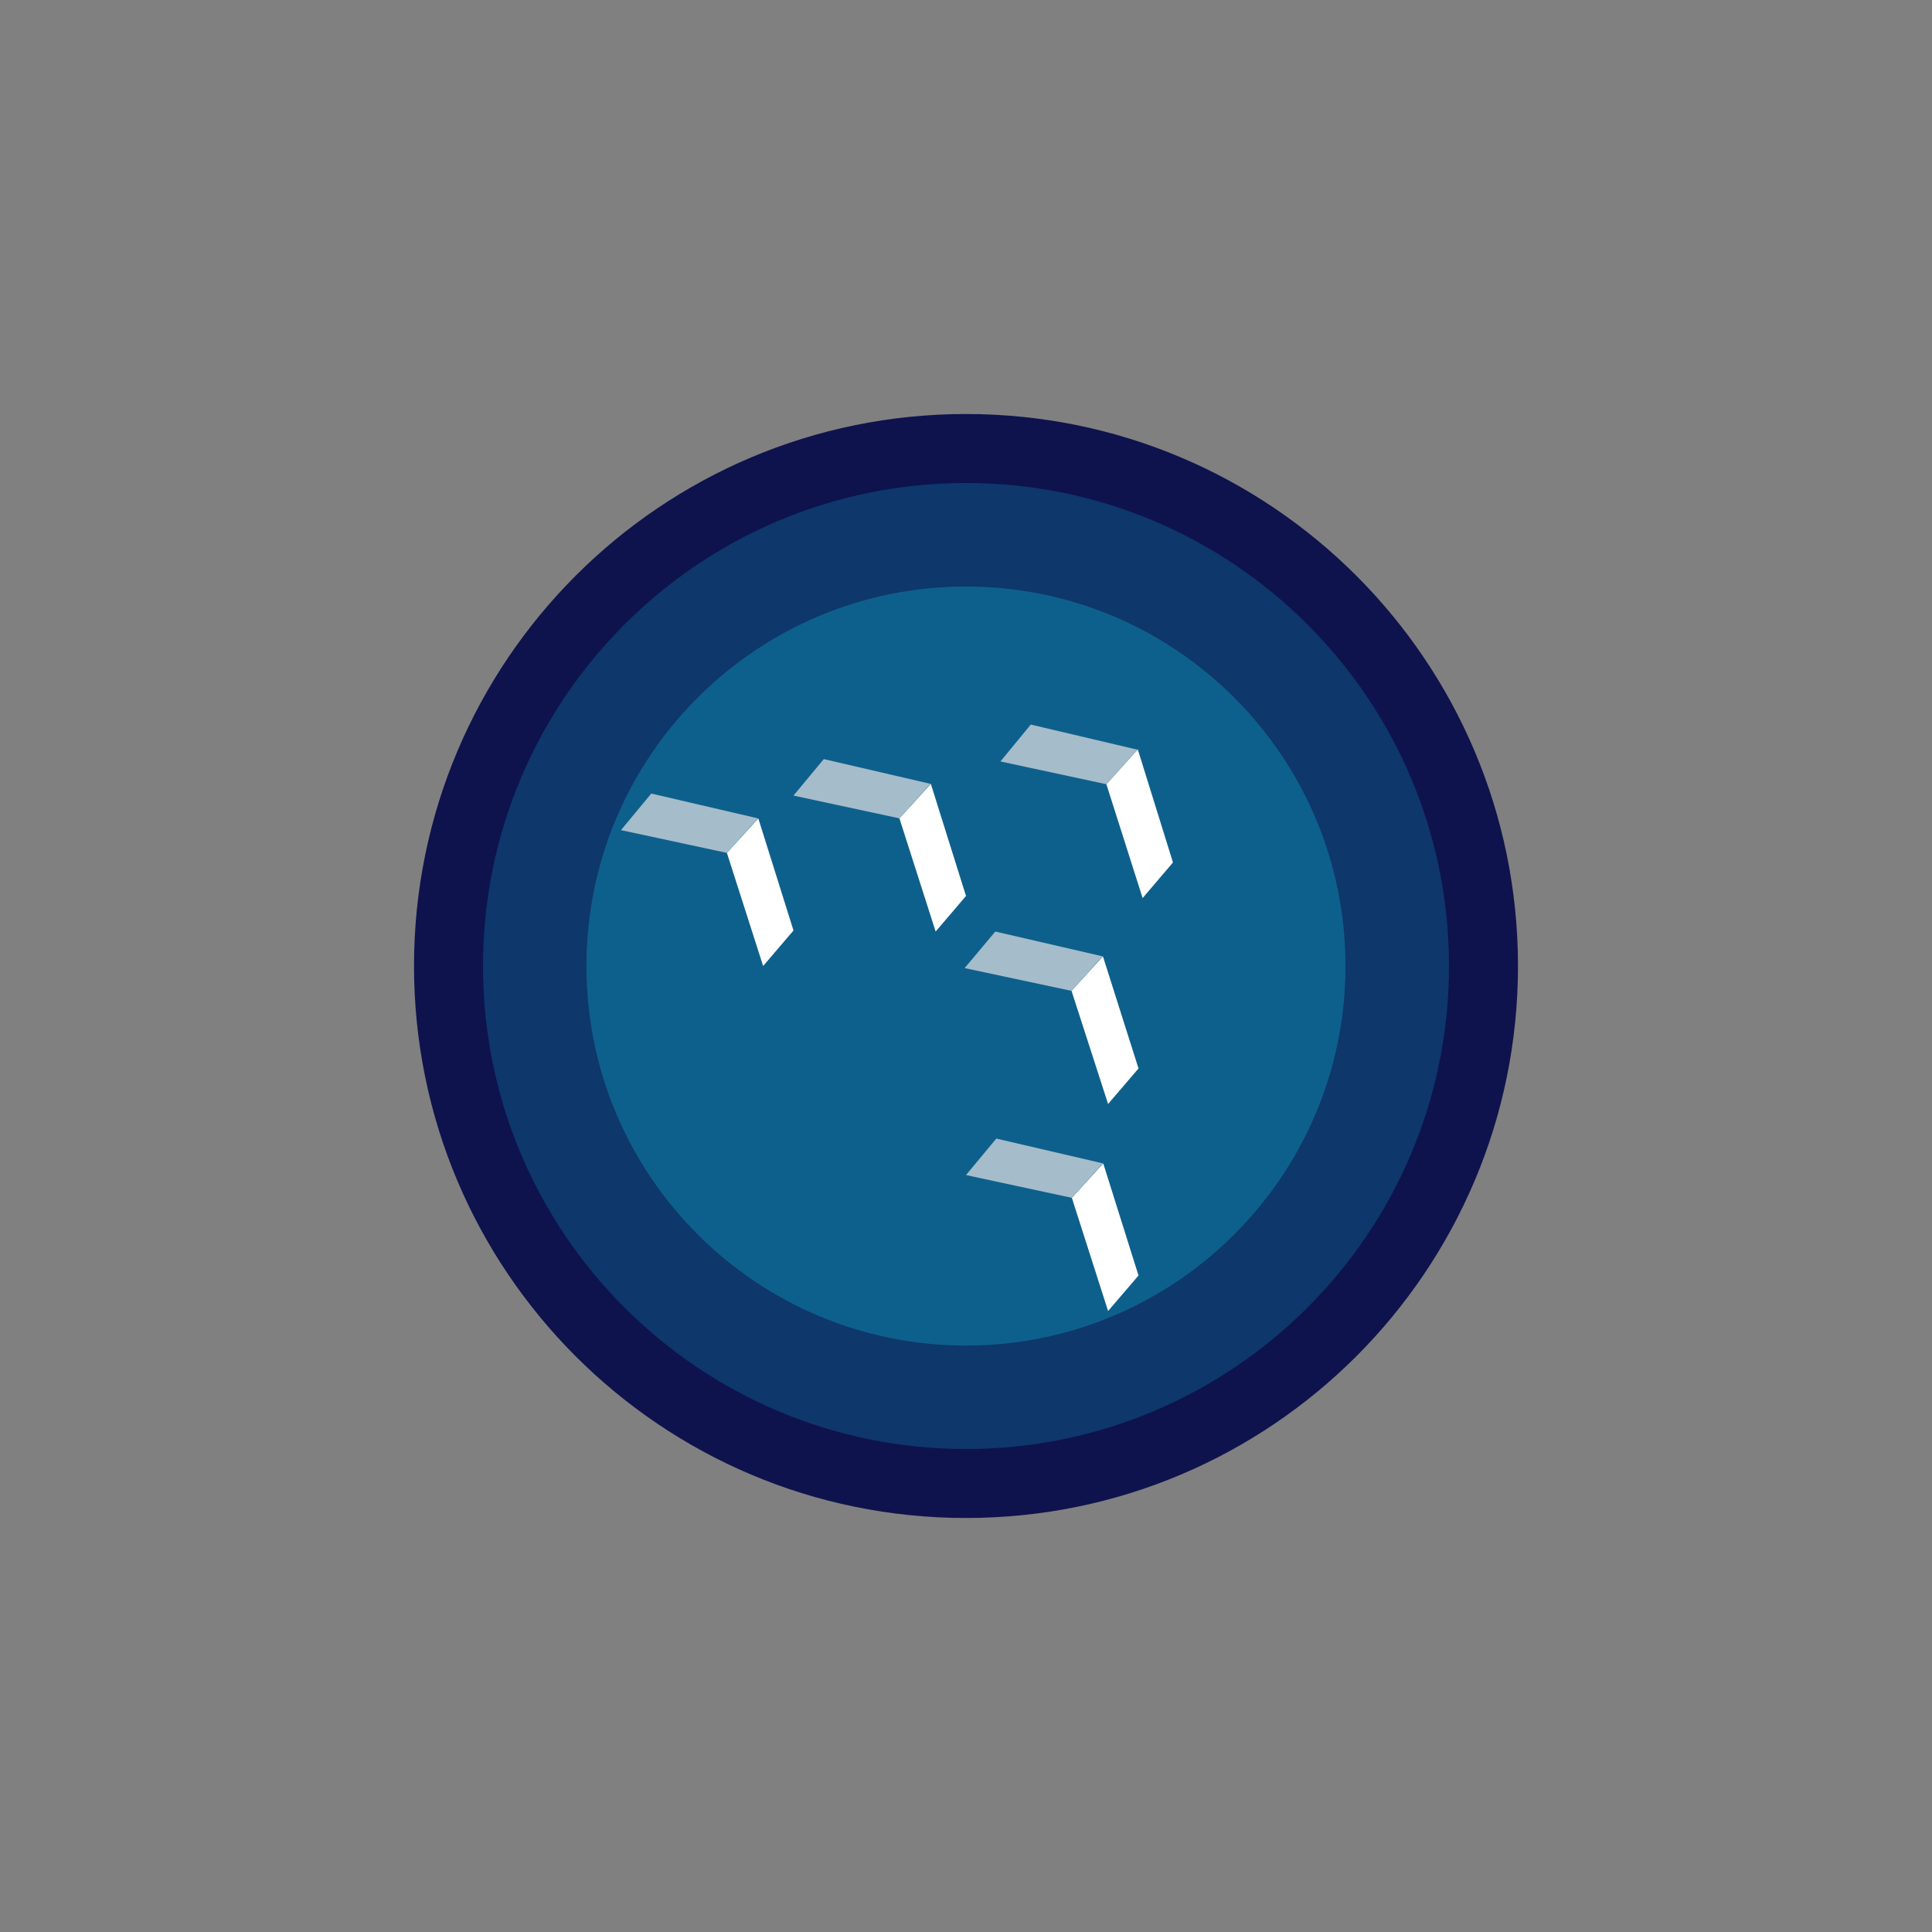 <svg width="24" height="24" viewBox="0 0 24 24" fill="none" xmlns="http://www.w3.org/2000/svg">
<rect x="0" y="0" width="24" height="24" fill="#808080" stroke="none"/>
<path d="M12 18.857C15.787 18.857 18.857 15.787 18.857 12C18.857 8.213 15.787 5.143 12 5.143C8.213 5.143 5.143 8.213 5.143 12C5.143 15.787 8.213 18.857 12 18.857Z" fill="#0E134D"/>
<path d="M12 18C15.313 18 18 15.314 18 12C18 8.687 15.313 6 12 6C8.686 6 6 8.687 6 12C6 15.314 8.686 18 12 18Z" fill="#0E376B"/>
<path d="M12 16.715C14.603 16.715 16.714 14.604 16.714 12C16.714 9.397 14.603 7.286 12 7.286C9.396 7.286 7.285 9.397 7.285 12C7.285 14.604 9.396 16.715 12 16.715Z" fill="#0E608C"/>
<path d="M9.857 11.559L9.42 10.166L9.03 10.595L9.48 12L9.857 11.559Z" fill="white"/>
<path d="M8.091 9.857L7.714 10.312L9.03 10.595L9.415 10.166L8.087 9.857H8.091Z" fill="#A5BCCA"/>
<path d="M12 11.13L11.563 9.737L11.173 10.166L11.623 11.572L12 11.13Z" fill="white"/>
<path d="M10.234 9.429L9.857 9.883L11.173 10.166L11.558 9.737L10.23 9.429H10.234Z" fill="#A5BCCA"/>
<path d="M14.571 10.714L14.134 9.309L13.744 9.742L14.194 11.156L14.571 10.714Z" fill="white"/>
<path d="M12.805 9L12.428 9.459L13.744 9.742L14.13 9.313L12.801 9H12.805Z" fill="#A5BCCA"/>
<path d="M14.143 13.273L13.701 11.88L13.311 12.309L13.765 13.714L14.143 13.273Z" fill="white"/>
<path d="M12.364 11.572L11.983 12.026L13.311 12.309L13.697 11.88L12.364 11.572Z" fill="#A5BCCA"/>
<path d="M14.143 15.845L13.705 14.452L13.315 14.88L13.765 16.286L14.143 15.845Z" fill="white"/>
<path d="M12.377 14.143L12 14.597L13.315 14.88L13.701 14.452L12.373 14.143H12.377Z" fill="#A5BCCA"/>
</svg>
